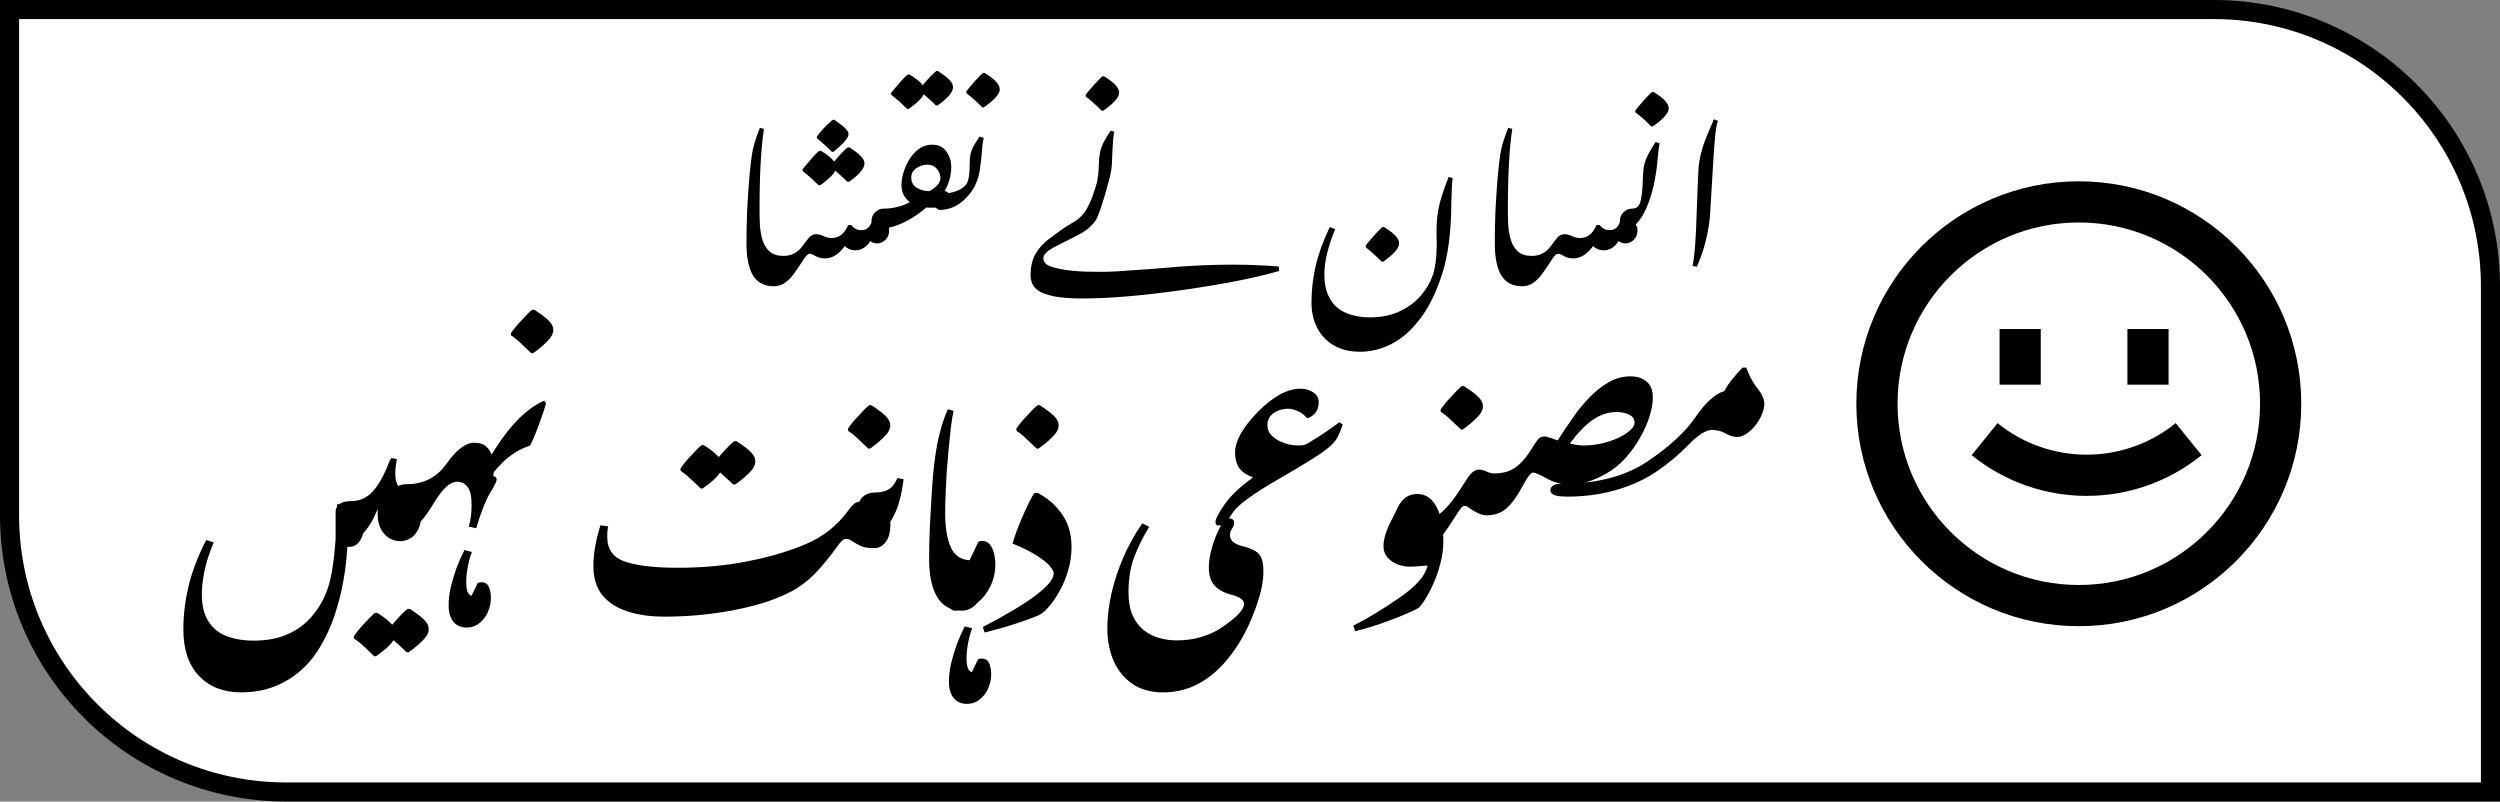 <svg width="131" height="42" viewBox="0 0 131 42" fill="none" xmlns="http://www.w3.org/2000/svg">
<rect x="0" y="0" width="131" height="42" fill="#808080" stroke="none"/>
<path d="M0.5 0.5H116C124.008 0.5 130.5 6.992 130.5 15V41.5H15C6.992 41.5 0.5 35.008 0.5 27V0.5Z" fill="white" stroke="black"/>
<path fill-rule="evenodd" clip-rule="evenodd" d="M118.427 21.156C118.427 26.401 114.175 30.654 108.929 30.654C103.684 30.654 99.432 26.401 99.432 21.156C99.432 15.911 103.684 11.658 108.929 11.658C114.175 11.658 118.427 15.911 118.427 21.156ZM120.586 21.156C120.586 27.593 115.367 32.812 108.929 32.812C102.492 32.812 97.273 27.593 97.273 21.156C97.273 14.719 102.492 9.5 108.929 9.5C115.367 9.5 120.586 14.719 120.586 21.156ZM103.315 23.85C106.828 26.695 111.852 26.695 115.365 23.85L114.007 22.172C111.286 24.376 107.394 24.376 104.673 22.172L103.315 23.85ZM104.778 20.156V17.24H106.936V20.156H104.778ZM111.476 17.24V20.156H113.634V17.24H111.476Z" fill="black"/>
<path d="M27.364 18.056C27.472 18.156 27.63 18.306 27.837 18.506H27.93C28.199 18.322 28.441 18.122 28.656 17.906C28.879 17.691 28.991 17.487 28.991 17.295C28.991 17.11 28.902 16.937 28.726 16.776C28.556 16.614 28.314 16.434 27.999 16.234H27.883C27.837 16.264 27.764 16.33 27.664 16.43C27.564 16.53 27.457 16.645 27.341 16.776C27.218 16.899 27.107 17.022 27.007 17.145C26.907 17.268 26.83 17.372 26.776 17.456V17.572C26.891 17.649 26.991 17.722 27.076 17.791C27.153 17.86 27.249 17.949 27.364 18.056Z" fill="black"/>
<path fill-rule="evenodd" clip-rule="evenodd" d="M81.423 25.931C81.546 25.992 81.796 26.023 82.173 26.023C82.703 26.023 83.242 25.977 83.788 25.885C84.341 25.785 84.872 25.639 85.379 25.446C85.895 25.246 86.364 25.004 86.787 24.72C87.402 24.304 87.963 23.835 88.471 23.312C88.979 22.789 89.39 22.528 89.705 22.528C89.959 22.528 90.198 22.589 90.421 22.712C90.636 22.835 90.832 22.897 91.009 22.897C91.194 22.897 91.37 22.835 91.54 22.712C91.716 22.589 91.874 22.436 92.013 22.251C92.151 22.066 92.259 21.878 92.335 21.686C92.412 21.486 92.451 21.313 92.451 21.167C92.451 20.921 92.335 20.655 92.105 20.371C91.99 20.224 91.882 20.063 91.782 19.886C91.682 19.702 91.59 19.494 91.505 19.263H91.309C91.132 19.44 90.955 19.64 90.778 19.863C90.601 20.078 90.463 20.286 90.363 20.486C89.871 20.64 89.367 21.093 88.852 21.847C88.321 22.624 87.487 23.397 86.349 24.166C85.779 24.55 85.126 24.843 84.387 25.043C83.97 25.156 83.525 25.237 83.054 25.286C83.421 25.191 83.803 25.028 84.197 24.797C84.558 24.589 84.885 24.324 85.177 24.001C85.47 23.67 85.724 23.316 85.939 22.939C86.154 22.563 86.32 22.19 86.435 21.82C86.55 21.451 86.608 21.121 86.608 20.828C86.608 20.452 86.5 20.175 86.285 19.998C86.077 19.813 85.793 19.721 85.431 19.721C85.031 19.721 84.651 19.825 84.289 20.032C83.928 20.24 83.593 20.506 83.286 20.828C82.978 21.144 82.705 21.474 82.467 21.82C82.267 22.105 82.113 22.328 82.005 22.49C81.897 22.651 81.817 22.774 81.763 22.859C81.709 22.936 81.663 23.009 81.624 23.078C81.348 22.978 81.175 22.92 81.105 22.905C81.036 22.882 80.978 22.87 80.932 22.87C80.825 22.87 80.736 22.897 80.667 22.951C80.598 23.005 80.521 23.101 80.436 23.239L80.171 23.655C79.909 24.055 79.636 24.347 79.352 24.531C79.075 24.716 78.725 24.808 78.302 24.808C78.29 24.808 78.277 24.809 78.265 24.809C78.14 24.799 78.017 24.765 77.898 24.709C77.759 24.64 77.621 24.605 77.483 24.605C77.275 24.605 77.059 24.786 76.837 25.147C76.667 25.416 76.479 25.701 76.271 26.001C76.064 26.301 75.837 26.566 75.591 26.797C75.538 26.846 75.485 26.892 75.431 26.934C75.344 26.661 75.218 26.431 75.055 26.244C74.855 26.005 74.586 25.886 74.248 25.886C73.809 25.886 73.475 26.121 73.244 26.59L72.782 27.524C72.683 27.739 72.609 27.939 72.563 28.124C72.517 28.309 72.494 28.47 72.494 28.609C72.494 28.847 72.563 29.047 72.702 29.208C72.848 29.37 73.025 29.493 73.232 29.578C73.448 29.654 73.659 29.693 73.867 29.693C74.021 29.693 74.174 29.685 74.328 29.67C74.49 29.654 74.647 29.643 74.801 29.635C74.701 30.151 74.217 30.708 73.348 31.308C72.917 31.608 72.498 31.881 72.09 32.127C71.691 32.373 71.298 32.592 70.914 32.785L71.006 33.073C71.221 33.027 71.49 32.954 71.814 32.854C72.144 32.754 72.479 32.638 72.817 32.508C73.163 32.385 73.471 32.261 73.74 32.139C74.017 32.023 74.209 31.931 74.317 31.862C74.401 31.8 74.513 31.662 74.651 31.446C74.797 31.223 74.944 30.95 75.09 30.627C75.243 30.297 75.37 29.935 75.47 29.543C75.578 29.143 75.632 28.743 75.632 28.343C75.632 28.232 75.629 28.123 75.622 28.015C75.79 27.778 75.988 27.483 76.214 27.131C76.375 26.878 76.487 26.712 76.548 26.635C76.61 26.551 76.675 26.508 76.744 26.508C76.798 26.508 76.844 26.52 76.883 26.543C76.921 26.566 76.994 26.616 77.102 26.693C77.225 26.777 77.356 26.851 77.494 26.912C77.64 26.974 77.794 27.004 77.956 27.004C78.004 27.004 78.051 27 78.097 26.991C78.437 26.959 78.725 26.835 78.96 26.619C79.237 26.366 79.506 25.993 79.767 25.5C80.029 25.008 80.217 24.762 80.332 24.762C80.44 24.762 80.678 24.866 81.048 25.074C81.283 25.206 81.54 25.297 81.816 25.344C81.603 25.352 81.457 25.386 81.377 25.446C81.284 25.508 81.238 25.596 81.238 25.712C81.238 25.789 81.3 25.862 81.423 25.931ZM83.92 23.239C83.605 23.309 83.286 23.343 82.963 23.343C82.87 23.343 82.766 23.336 82.651 23.32C82.543 23.305 82.413 23.278 82.259 23.239C82.674 22.678 83.078 22.263 83.47 21.994C83.862 21.724 84.278 21.59 84.716 21.59C84.962 21.59 85.177 21.636 85.362 21.728C85.554 21.813 85.65 21.955 85.65 22.155C85.65 22.286 85.57 22.42 85.408 22.559C85.254 22.697 85.047 22.828 84.785 22.951C84.531 23.066 84.243 23.163 83.92 23.239Z" fill="black"/>
<path d="M76.551 22.506C76.343 22.306 76.186 22.156 76.078 22.056C75.963 21.949 75.867 21.86 75.79 21.791C75.705 21.722 75.605 21.649 75.49 21.572V21.456C75.543 21.372 75.62 21.268 75.72 21.145C75.82 21.022 75.932 20.899 76.055 20.776C76.17 20.645 76.278 20.53 76.378 20.43C76.478 20.33 76.551 20.264 76.597 20.234H76.712C77.028 20.434 77.27 20.614 77.439 20.776C77.616 20.937 77.704 21.11 77.704 21.295C77.704 21.487 77.593 21.691 77.37 21.906C77.155 22.122 76.912 22.322 76.643 22.506H76.551Z" fill="black"/>
<path d="M63.724 27.473C63.748 27.512 63.782 27.531 63.828 27.531C63.89 27.531 63.944 27.526 63.99 27.516C63.891 27.681 63.794 27.884 63.701 28.124C63.593 28.393 63.505 28.674 63.435 28.966C63.374 29.258 63.343 29.52 63.343 29.751C63.343 30.143 63.443 30.454 63.643 30.685C63.851 30.908 64.151 31.07 64.543 31.169C64.974 31.277 65.189 31.439 65.189 31.654C65.189 31.923 64.835 32.308 64.128 32.808C63.42 33.307 62.593 33.557 61.647 33.557C61.347 33.557 61.047 33.515 60.748 33.431C60.455 33.354 60.186 33.219 59.94 33.027C59.694 32.834 59.498 32.577 59.352 32.254C59.206 31.931 59.133 31.523 59.133 31.031C59.133 30.354 59.229 29.751 59.421 29.22C59.621 28.689 59.886 28.151 60.217 27.605L59.859 27.42C59.467 27.982 59.133 28.582 58.856 29.22C58.587 29.851 58.379 30.485 58.233 31.123C58.094 31.762 58.025 32.365 58.025 32.934C58.025 33.55 58.133 34.111 58.348 34.619C58.571 35.126 58.898 35.53 59.329 35.83C59.767 36.13 60.305 36.28 60.944 36.28C61.628 36.28 62.251 36.126 62.812 35.818C63.382 35.511 63.885 35.084 64.324 34.538C64.77 34 65.147 33.388 65.454 32.704C65.708 32.135 65.896 31.623 66.019 31.169C66.142 30.708 66.204 30.304 66.204 29.958C66.204 29.674 66.173 29.447 66.112 29.278C66.05 29.108 65.939 28.974 65.777 28.874C65.616 28.774 65.381 28.686 65.073 28.609C64.658 28.501 64.451 28.316 64.451 28.055C64.451 27.924 64.485 27.809 64.554 27.709C64.631 27.601 64.67 27.497 64.67 27.397C64.67 27.244 64.578 27.167 64.393 27.167L64.391 27.167C64.453 27.079 64.527 26.969 64.613 26.839C64.867 26.454 65.678 25.866 67.047 25.074C67.731 24.681 68.281 24.355 68.696 24.093C69.112 23.832 69.392 23.639 69.538 23.516C69.762 23.339 69.927 23.166 70.035 22.997C70.142 22.828 70.25 22.578 70.358 22.247L70.196 22.12C69.935 22.305 69.723 22.455 69.562 22.57C69.408 22.678 69.262 22.774 69.123 22.859C68.916 22.989 68.758 23.09 68.65 23.159C68.543 23.228 68.447 23.278 68.362 23.309C68.277 23.332 68.158 23.343 68.004 23.343C67.866 23.343 67.704 23.324 67.52 23.286C67.343 23.239 67.17 23.174 67.001 23.09C66.832 22.997 66.689 22.886 66.574 22.755C66.466 22.624 66.412 22.466 66.412 22.282C66.412 22.013 66.52 21.801 66.735 21.648C66.958 21.494 67.212 21.417 67.497 21.417C67.635 21.417 67.797 21.455 67.981 21.532C68.166 21.601 68.331 21.724 68.477 21.901H68.558C68.712 21.84 68.839 21.744 68.939 21.613C69.046 21.474 69.1 21.298 69.1 21.082C69.1 20.844 69 20.667 68.8 20.552C68.608 20.429 68.389 20.367 68.143 20.367C67.458 20.367 66.716 20.771 65.916 21.578C65.117 22.393 64.717 23.109 64.717 23.724C64.717 24.039 64.786 24.301 64.924 24.508C65.063 24.716 65.309 24.885 65.662 25.016C64.986 25.5 64.49 25.97 64.174 26.423C63.851 26.885 63.69 27.192 63.69 27.346C63.69 27.392 63.702 27.435 63.724 27.473Z" fill="black"/>
<path d="M51.592 33.142L51.499 32.854C52.691 32.239 53.607 31.692 54.245 31.216C54.891 30.731 55.214 30.343 55.214 30.05C55.214 29.958 55.149 29.831 55.018 29.67C54.887 29.508 54.664 29.328 54.349 29.128C54.033 28.92 53.603 28.705 53.057 28.482C53.111 28.289 53.184 28.066 53.276 27.813C53.376 27.551 53.484 27.29 53.599 27.028C53.714 26.759 53.826 26.517 53.934 26.301C54.041 26.086 54.133 25.928 54.21 25.828H54.372C54.895 26.098 55.322 26.471 55.652 26.947C55.983 27.416 56.148 27.989 56.148 28.666C56.148 29.097 56.087 29.512 55.964 29.912C55.848 30.304 55.699 30.662 55.514 30.985C55.337 31.308 55.153 31.577 54.96 31.792C54.776 32.008 54.61 32.15 54.464 32.219C54.272 32.312 53.914 32.446 53.391 32.623C52.876 32.8 52.276 32.973 51.592 33.142Z" fill="black"/>
<path d="M54.321 23.506C54.113 23.306 53.956 23.156 53.848 23.056C53.733 22.949 53.636 22.86 53.559 22.791C53.475 22.722 53.375 22.649 53.26 22.572V22.456C53.313 22.372 53.39 22.268 53.49 22.145C53.59 22.022 53.702 21.899 53.825 21.776C53.94 21.645 54.048 21.53 54.148 21.43C54.248 21.33 54.321 21.264 54.367 21.234H54.482C54.798 21.434 55.04 21.614 55.209 21.776C55.386 21.937 55.474 22.11 55.474 22.295C55.474 22.487 55.363 22.691 55.14 22.906C54.925 23.122 54.682 23.322 54.413 23.506H54.321Z" fill="black"/>
<path d="M50.055 32C49.952 32 49.862 31.962 49.787 31.886C49.518 31.775 49.297 31.582 49.124 31.308C48.831 30.846 48.685 30.162 48.685 29.255C48.685 28.847 48.697 28.328 48.72 27.697C48.751 27.067 48.793 26.328 48.847 25.482C48.901 24.636 48.993 23.879 49.124 23.21C49.262 22.533 49.443 21.945 49.666 21.445L49.966 21.526C49.919 21.749 49.873 22.033 49.827 22.379C49.789 22.718 49.75 23.091 49.712 23.498C49.673 23.898 49.639 24.306 49.608 24.721C49.585 25.136 49.566 25.529 49.55 25.898C49.535 26.267 49.527 26.586 49.527 26.855C49.527 27.655 49.631 28.274 49.839 28.712C50.018 29.09 50.322 29.305 50.752 29.357C50.777 29.352 50.798 29.345 50.817 29.335L51.267 28.389C51.32 28.359 51.386 28.343 51.463 28.343C51.632 28.343 51.766 28.405 51.866 28.528C51.966 28.651 52.039 28.808 52.086 29.001C52.132 29.185 52.155 29.378 52.155 29.578C52.155 30.008 52.059 30.408 51.866 30.777C51.702 31.105 51.484 31.376 51.21 31.588C51.189 31.616 51.166 31.642 51.142 31.666C50.927 31.889 50.681 32 50.404 32C50.344 32 50.286 31.997 50.229 31.992C50.172 31.997 50.114 32 50.055 32Z" fill="black"/>
<path d="M50.658 36.883C50.373 36.883 50.146 36.783 49.977 36.583C49.808 36.383 49.723 36.091 49.723 35.707C49.723 35.445 49.758 35.145 49.827 34.807C49.904 34.476 50.004 34.138 50.127 33.792C50.258 33.446 50.4 33.123 50.554 32.823L50.946 32.926C50.869 33.096 50.8 33.334 50.738 33.642C50.677 33.949 50.646 34.238 50.646 34.507C50.646 34.699 50.665 34.857 50.704 34.98C50.75 35.111 50.823 35.191 50.923 35.222L51.246 34.553C51.3 34.522 51.357 34.507 51.419 34.507C51.619 34.507 51.754 34.584 51.823 34.738C51.9 34.899 51.938 35.099 51.938 35.337C51.938 35.576 51.888 35.814 51.788 36.053C51.688 36.291 51.542 36.487 51.35 36.641C51.157 36.803 50.927 36.883 50.658 36.883Z" fill="black"/>
<path d="M45.027 26.291C45.07 26.185 45.13 26.101 45.205 26.039C45.374 25.885 45.589 25.808 45.851 25.808C46.12 25.808 46.351 25.758 46.543 25.658C46.735 25.551 46.897 25.347 47.027 25.047L47.35 25.116C47.258 25.824 47.12 26.389 46.935 26.812C46.85 27.015 46.756 27.191 46.653 27.34C46.655 27.38 46.656 27.423 46.656 27.466C46.656 27.89 46.571 28.205 46.402 28.413C46.24 28.62 46.04 28.724 45.802 28.724C45.51 28.724 45.275 28.686 45.098 28.609C44.929 28.524 44.787 28.443 44.671 28.366C44.564 28.282 44.452 28.239 44.337 28.239C44.26 28.239 44.194 28.266 44.141 28.32C44.087 28.366 44.029 28.428 43.968 28.505C43.498 29.158 43.076 29.678 42.699 30.062C42.322 30.439 41.93 30.739 41.522 30.962C41.145 31.162 40.715 31.346 40.23 31.516C39.746 31.677 39.2 31.819 38.592 31.942C37.984 32.065 37.365 32.158 36.735 32.219C36.112 32.281 35.47 32.312 34.808 32.312C34.078 32.312 33.432 32.219 32.87 32.035C32.309 31.85 31.87 31.566 31.555 31.181C31.248 30.789 31.094 30.281 31.094 29.658C31.094 29.02 31.217 28.309 31.463 27.524L31.867 27.582C31.859 27.651 31.848 27.724 31.832 27.801C31.824 27.87 31.82 27.982 31.82 28.136C31.82 28.797 32.14 29.232 32.778 29.439C33.416 29.647 34.328 29.751 35.512 29.751C36.835 29.751 38.069 29.635 39.215 29.404C40.368 29.174 41.376 28.874 42.237 28.505C42.668 28.32 43.064 28.09 43.425 27.813C43.787 27.528 44.11 27.197 44.395 26.82C44.548 26.613 44.667 26.474 44.752 26.405C44.831 26.334 44.922 26.296 45.027 26.291Z" fill="black"/>
<path d="M45.023 23.056C45.131 23.156 45.289 23.306 45.496 23.506H45.589C45.858 23.322 46.1 23.122 46.315 22.906C46.538 22.691 46.65 22.487 46.65 22.295C46.65 22.11 46.562 21.937 46.385 21.776C46.215 21.614 45.973 21.434 45.658 21.234H45.542C45.496 21.264 45.423 21.33 45.323 21.43C45.223 21.53 45.116 21.645 45 21.776C44.877 21.899 44.766 22.022 44.666 22.145C44.566 22.268 44.489 22.372 44.435 22.456V22.572C44.55 22.649 44.651 22.722 44.735 22.791C44.812 22.86 44.908 22.949 45.023 23.056Z" fill="black"/>
<path d="M36.718 25.599C36.533 25.414 36.383 25.272 36.268 25.172C36.153 25.064 36.053 24.972 35.968 24.895C35.876 24.818 35.772 24.741 35.657 24.664V24.549C35.711 24.464 35.787 24.36 35.887 24.237C35.987 24.114 36.099 23.991 36.222 23.868C36.337 23.737 36.445 23.622 36.545 23.522C36.645 23.422 36.718 23.357 36.764 23.326H36.879C37.079 23.449 37.241 23.564 37.364 23.672C37.487 23.772 37.587 23.864 37.664 23.949C37.825 23.757 37.983 23.584 38.137 23.43C38.291 23.268 38.402 23.164 38.471 23.118H38.587C38.902 23.318 39.144 23.499 39.313 23.66C39.49 23.822 39.579 23.995 39.579 24.18C39.579 24.372 39.467 24.576 39.244 24.791C39.029 25.006 38.787 25.206 38.517 25.391H38.425C38.264 25.237 38.129 25.114 38.021 25.022C37.922 24.922 37.825 24.833 37.733 24.756C37.564 25.018 37.256 25.299 36.81 25.599H36.718Z" fill="black"/>
<path d="M25.866 24.816C25.869 24.796 25.871 24.772 25.873 24.743C26.019 24.561 26.179 24.385 26.352 24.216C26.775 23.808 27.248 23.52 27.771 23.351C27.809 23.304 27.867 23.185 27.944 22.993C28.028 22.801 28.117 22.581 28.209 22.335C28.301 22.081 28.386 21.843 28.463 21.62C28.54 21.397 28.59 21.232 28.613 21.124L28.509 20.997C27.609 21.397 26.748 22.251 25.925 23.558C25.867 23.65 25.811 23.739 25.758 23.826C25.7 23.659 25.609 23.52 25.485 23.409C25.339 23.27 25.128 23.201 24.851 23.201C24.397 23.201 23.916 23.563 23.409 24.286C22.901 25.009 22.205 25.37 21.321 25.37C21.152 25.37 21.001 25.402 20.866 25.467C20.763 25.32 20.712 25.103 20.712 24.816C20.712 24.739 20.716 24.647 20.723 24.539C20.739 24.424 20.762 24.262 20.793 24.055L20.504 23.997C20.473 24.043 20.446 24.09 20.423 24.136C20.408 24.182 20.389 24.232 20.366 24.286C20.096 24.962 19.808 25.462 19.5 25.785C19.201 26.101 18.831 26.258 18.393 26.258C18.127 26.258 17.931 26.306 17.805 26.402L17.659 26.44L17.657 26.565C17.609 26.645 17.586 26.735 17.586 26.835V28.235C17.505 29.411 17.364 30.289 17.163 30.87C16.979 31.392 16.713 31.858 16.367 32.265C16.029 32.673 15.606 32.992 15.098 33.223C14.591 33.454 13.991 33.569 13.299 33.569C12.753 33.569 12.272 33.488 11.857 33.327C11.449 33.165 11.134 32.904 10.911 32.542C10.688 32.188 10.576 31.719 10.576 31.135C10.576 30.773 10.622 30.37 10.715 29.924C10.807 29.47 10.968 28.97 11.199 28.424L10.807 28.297C10.384 29.112 10.076 29.912 9.884 30.697C9.699 31.481 9.607 32.235 9.607 32.958C9.607 34.026 9.88 34.846 10.426 35.415C10.972 35.991 11.707 36.28 12.63 36.28C13.26 36.28 13.837 36.18 14.36 35.98C14.883 35.78 15.356 35.492 15.779 35.115C16.186 34.753 16.532 34.323 16.817 33.823C17.109 33.331 17.352 32.792 17.544 32.208C17.736 31.631 17.886 31.039 17.994 30.431C18.101 29.824 18.171 29.232 18.201 28.655H18.294C18.54 28.655 18.732 28.543 18.87 28.32C18.94 28.214 18.993 28.087 19.029 27.941C19.313 27.65 19.566 27.227 19.789 26.674V26.916C19.789 27.369 19.904 27.723 20.135 27.977C20.366 28.231 20.65 28.358 20.989 28.358C21.142 28.358 21.3 28.315 21.462 28.231C21.631 28.146 21.773 28 21.888 27.792C21.961 27.665 22.013 27.511 22.042 27.332C22.218 27.136 22.385 26.913 22.544 26.662L22.716 26.385C22.993 25.939 23.224 25.639 23.409 25.485C23.601 25.324 23.782 25.243 23.951 25.243C24.174 25.243 24.355 25.331 24.493 25.508C24.639 25.685 24.712 26 24.712 26.454C24.712 26.646 24.701 26.843 24.678 27.043C24.654 27.235 24.616 27.419 24.562 27.596L24.954 27.677C25.201 26.846 25.443 26.231 25.681 25.831C25.804 25.631 25.893 25.474 25.947 25.358C26 25.243 26.027 25.17 26.027 25.139C26.027 25.093 26.012 25.051 25.981 25.012C25.95 24.974 25.904 24.955 25.843 24.955C25.858 24.916 25.866 24.87 25.866 24.816Z" fill="black"/>
<path d="M24.442 32.883C24.157 32.883 23.93 32.783 23.761 32.583C23.592 32.383 23.507 32.091 23.507 31.707C23.507 31.445 23.542 31.145 23.611 30.807C23.688 30.476 23.788 30.138 23.911 29.792C24.042 29.446 24.184 29.123 24.338 28.823L24.73 28.927C24.653 29.096 24.584 29.334 24.523 29.642C24.461 29.949 24.43 30.238 24.43 30.507C24.43 30.699 24.449 30.857 24.488 30.98C24.534 31.111 24.607 31.191 24.707 31.222L25.03 30.553C25.084 30.522 25.142 30.507 25.203 30.507C25.403 30.507 25.538 30.584 25.607 30.738C25.684 30.899 25.722 31.099 25.722 31.337C25.722 31.576 25.672 31.814 25.572 32.053C25.472 32.291 25.326 32.487 25.134 32.641C24.942 32.803 24.711 32.883 24.442 32.883Z" fill="black"/>
<path d="M19.132 33.926C19.239 34.034 19.397 34.188 19.605 34.388H19.697C20.143 34.088 20.451 33.807 20.62 33.546C20.712 33.623 20.808 33.707 20.908 33.8C21.016 33.9 21.151 34.026 21.312 34.18H21.404C21.673 33.996 21.916 33.796 22.131 33.581C22.354 33.365 22.465 33.161 22.465 32.969C22.465 32.785 22.377 32.611 22.2 32.45C22.031 32.288 21.789 32.108 21.474 31.908H21.358C21.289 31.954 21.177 32.054 21.024 32.208C20.87 32.369 20.712 32.546 20.551 32.738C20.474 32.654 20.374 32.558 20.251 32.45C20.128 32.35 19.966 32.239 19.766 32.115H19.651C19.605 32.146 19.532 32.212 19.432 32.312C19.332 32.411 19.224 32.523 19.109 32.646C18.986 32.777 18.874 32.904 18.774 33.027C18.674 33.15 18.597 33.254 18.543 33.338V33.454C18.659 33.531 18.759 33.603 18.843 33.673C18.92 33.742 19.016 33.827 19.132 33.926Z" fill="black"/>
<path d="M47.11 5.303C47.244 5.424 47.385 5.558 47.532 5.705H47.623C48.039 5.41 48.301 5.155 48.408 4.94C48.502 5.021 48.603 5.112 48.71 5.212C48.818 5.306 48.928 5.41 49.042 5.524H49.133C49.67 5.142 49.938 4.823 49.938 4.568C49.938 4.434 49.871 4.303 49.737 4.175C49.609 4.041 49.411 3.89 49.143 3.722H49.063C49.022 3.749 48.959 3.806 48.871 3.894C48.784 3.974 48.694 4.068 48.599 4.175C48.506 4.276 48.422 4.373 48.348 4.467C48.288 4.373 48.2 4.283 48.086 4.196C47.965 4.102 47.824 4.004 47.663 3.904H47.573C47.519 3.937 47.435 4.014 47.321 4.135C47.207 4.256 47.093 4.387 46.979 4.528C46.858 4.662 46.764 4.776 46.697 4.87V4.961C46.831 5.068 46.969 5.182 47.11 5.303Z" fill="black"/>
<path d="M86.526 6.625C86.245 6.336 85.966 6.088 85.691 5.88V5.789C85.751 5.702 85.842 5.591 85.963 5.457C86.077 5.316 86.194 5.185 86.315 5.065C86.429 4.937 86.513 4.857 86.567 4.823H86.657C86.966 5.018 87.174 5.182 87.281 5.316C87.389 5.444 87.442 5.565 87.442 5.679C87.442 5.92 87.164 6.236 86.607 6.625H86.526Z" fill="black"/>
<path d="M88.694 13.933L88.915 13.983C89.13 13.487 89.291 13.007 89.399 12.544C89.513 12.081 89.583 11.634 89.61 11.205L89.781 8.366C89.815 7.823 89.848 7.383 89.882 7.048C89.922 6.705 89.969 6.467 90.023 6.333L89.811 6.252C89.624 6.675 89.472 7.031 89.359 7.319C89.251 7.608 89.171 7.866 89.117 8.095C89.063 8.316 89.026 8.541 89.006 8.769C88.993 8.997 88.979 9.262 88.966 9.564L88.875 11.97C88.855 12.453 88.828 12.863 88.795 13.198C88.761 13.534 88.728 13.778 88.694 13.933Z" fill="black"/>
<path d="M78.67 14.436C78.901 14.805 79.258 14.993 79.741 15L79.768 15C79.787 15 79.807 14.999 79.827 14.998C80.018 14.986 80.185 14.93 80.328 14.829C80.496 14.715 80.647 14.567 80.781 14.386C80.922 14.198 81.06 14 81.194 13.792C81.274 13.664 81.338 13.567 81.385 13.5C81.439 13.433 81.479 13.386 81.506 13.359C81.546 13.319 81.593 13.299 81.647 13.299C81.721 13.299 81.821 13.339 81.949 13.419C82.09 13.5 82.257 13.54 82.452 13.54C82.821 13.54 83.163 13.325 83.479 12.896C83.633 13.044 83.814 13.117 84.022 13.117C84.197 13.117 84.348 13.074 84.475 12.987C84.609 12.899 84.724 12.782 84.818 12.634C84.932 12.715 85.052 12.755 85.18 12.755C85.334 12.755 85.475 12.695 85.603 12.574C85.737 12.446 85.804 12.279 85.804 12.071C85.804 11.957 85.777 11.863 85.724 11.789C85.718 11.781 85.712 11.773 85.705 11.766C85.725 11.748 85.745 11.728 85.765 11.708C85.953 11.513 86.12 11.245 86.268 10.903C86.422 10.56 86.55 10.168 86.65 9.725C86.751 9.282 86.822 8.809 86.862 8.306C86.875 8.171 86.889 8.041 86.902 7.913C86.916 7.779 86.936 7.645 86.963 7.51L86.751 7.44C86.583 7.702 86.453 7.923 86.359 8.104C86.271 8.279 86.208 8.443 86.167 8.598C86.127 8.752 86.104 8.93 86.097 9.131C86.084 9.628 86.057 10.007 86.016 10.268C85.983 10.53 85.926 10.708 85.845 10.802C85.765 10.889 85.651 10.933 85.503 10.933C85.349 10.933 85.208 10.993 85.08 11.114C84.946 11.235 84.879 11.399 84.879 11.607C84.879 11.624 84.879 11.639 84.88 11.655C84.774 11.925 84.599 12.06 84.355 12.06C84.133 12.06 83.955 11.97 83.821 11.789L83.65 11.799C83.469 12.248 83.18 12.473 82.784 12.473C82.643 12.473 82.499 12.436 82.351 12.363C82.284 12.329 82.217 12.306 82.15 12.292C82.09 12.279 82.036 12.272 81.989 12.272C81.821 12.272 81.68 12.346 81.566 12.493L81.224 12.946C80.982 13.255 80.66 13.409 80.258 13.409L80.252 13.409C79.954 13.408 79.719 13.334 79.546 13.188C79.378 13.034 79.254 12.836 79.174 12.594C79.1 12.352 79.053 12.094 79.033 11.819C79.019 11.537 79.013 11.269 79.013 11.014C79.013 10.054 79.033 9.219 79.073 8.507C79.113 7.796 79.17 7.212 79.244 6.756L79.033 6.695C78.872 7.091 78.751 7.457 78.67 7.793C78.637 7.94 78.6 8.178 78.56 8.507C78.519 8.829 78.483 9.215 78.449 9.665C78.415 10.108 78.385 10.594 78.358 11.124C78.338 11.655 78.328 12.198 78.328 12.755C78.328 13.493 78.442 14.054 78.67 14.436Z" fill="black"/>
<path d="M69.909 18.11C70.292 18.325 70.742 18.432 71.258 18.432C71.842 18.432 72.403 18.291 72.939 18.01C73.483 17.728 73.983 17.282 74.439 16.671C74.896 16.067 75.278 15.275 75.587 14.295C75.728 13.852 75.838 13.332 75.919 12.735C75.999 12.131 76.043 11.45 76.05 10.691C76.063 9.967 76.087 9.514 76.12 9.333L75.909 9.272C75.754 9.661 75.63 10.01 75.536 10.319C75.442 10.621 75.375 10.913 75.335 11.195C75.295 11.47 75.275 11.758 75.275 12.06V12.403C75.281 12.517 75.285 12.631 75.285 12.745C75.285 13.497 75.208 14.077 75.053 14.486C74.926 14.835 74.721 15.174 74.439 15.503C74.157 15.832 73.795 16.1 73.352 16.308C72.909 16.523 72.376 16.631 71.752 16.631C71.463 16.631 71.178 16.594 70.896 16.52C70.614 16.453 70.359 16.335 70.131 16.168C69.909 16 69.732 15.768 69.597 15.473C69.463 15.178 69.396 14.809 69.396 14.366C69.396 13.721 69.584 12.936 69.96 12.01L69.678 11.899C69.322 12.651 69.074 13.342 68.933 13.973C68.792 14.597 68.722 15.221 68.722 15.845C68.722 16.362 68.826 16.815 69.034 17.204C69.242 17.593 69.534 17.895 69.909 18.11Z" fill="black"/>
<path d="M71.565 12.957C71.699 13.064 71.837 13.181 71.978 13.309C72.119 13.43 72.26 13.564 72.4 13.712H72.481C73.038 13.316 73.316 12.997 73.316 12.755C73.316 12.641 73.263 12.52 73.155 12.393C73.048 12.259 72.84 12.094 72.531 11.9H72.441C72.387 11.933 72.303 12.014 72.189 12.141C72.068 12.262 71.951 12.393 71.837 12.534C71.716 12.668 71.625 12.779 71.565 12.866V12.957Z" fill="black"/>
<path fill-rule="evenodd" clip-rule="evenodd" d="M49.231 11C49.191 11 49.144 10.976 49.091 10.929C49.074 10.916 49.059 10.901 49.047 10.883H48.686C48.639 10.883 48.592 10.879 48.545 10.872C47.868 11.439 47.211 11.791 46.576 11.931C46.586 11.974 46.592 12.02 46.592 12.071C46.592 12.279 46.525 12.446 46.39 12.574C46.263 12.695 46.122 12.755 45.968 12.755C45.84 12.755 45.719 12.715 45.605 12.634C45.511 12.782 45.397 12.899 45.263 12.987C45.135 13.074 44.984 13.117 44.81 13.117C44.602 13.117 44.421 13.044 44.266 12.896C43.951 13.325 43.609 13.54 43.24 13.54C43.045 13.54 42.877 13.5 42.736 13.419C42.609 13.339 42.508 13.299 42.434 13.299C42.381 13.299 42.334 13.319 42.293 13.359C42.267 13.386 42.226 13.433 42.173 13.5C42.126 13.567 42.062 13.664 41.981 13.792C41.847 14 41.71 14.198 41.569 14.386C41.434 14.567 41.283 14.715 41.116 14.829C40.972 14.93 40.804 14.987 40.613 14.998C40.593 14.999 40.574 15 40.555 15C40.058 15 39.693 14.812 39.458 14.436C39.23 14.054 39.115 13.493 39.115 12.755C39.115 12.198 39.126 11.655 39.146 11.124C39.172 10.594 39.203 10.108 39.236 9.665C39.27 9.215 39.307 8.829 39.347 8.507C39.387 8.178 39.424 7.94 39.458 7.793C39.538 7.457 39.659 7.091 39.82 6.695L40.032 6.756C39.958 7.212 39.901 7.796 39.86 8.507C39.82 9.219 39.8 10.054 39.8 11.014C39.8 11.269 39.807 11.537 39.82 11.819C39.84 12.094 39.887 12.352 39.961 12.594C40.042 12.836 40.166 13.034 40.334 13.188C40.506 13.334 40.742 13.408 41.04 13.409L41.045 13.409C41.448 13.409 41.77 13.255 42.012 12.946L42.354 12.493C42.468 12.346 42.609 12.272 42.777 12.272C42.824 12.272 42.877 12.279 42.938 12.292C43.005 12.306 43.072 12.329 43.139 12.363C43.287 12.436 43.431 12.473 43.572 12.473C43.968 12.473 44.256 12.248 44.438 11.799L44.609 11.789C44.743 11.97 44.921 12.06 45.142 12.06C45.386 12.06 45.561 11.925 45.668 11.655C45.667 11.64 45.666 11.624 45.666 11.607C45.666 11.399 45.733 11.235 45.868 11.114C45.995 10.993 46.136 10.933 46.29 10.933C46.794 10.933 47.257 10.819 47.679 10.591C47.384 10.376 47.237 10.077 47.237 9.695C47.237 9.493 47.273 9.272 47.347 9.03C47.421 8.789 47.525 8.557 47.659 8.336C47.8 8.114 47.968 7.933 48.163 7.792C48.364 7.651 48.592 7.581 48.847 7.581C49.183 7.581 49.431 7.702 49.592 7.943C49.76 8.178 49.844 8.447 49.844 8.748C49.844 9.205 49.726 9.628 49.491 10.017C49.585 10.017 49.649 10.047 49.683 10.107L49.689 10.117L49.692 10.123C49.765 10.111 49.843 10.095 49.926 10.074C50.094 10.027 50.252 9.96 50.399 9.872C50.547 9.778 50.648 9.664 50.701 9.53C50.775 9.342 50.812 9.03 50.812 8.594C50.812 8.399 50.825 8.232 50.852 8.091C50.886 7.943 50.939 7.799 51.013 7.658C51.094 7.51 51.201 7.342 51.335 7.155L51.547 7.225C51.527 7.306 51.507 7.42 51.486 7.567C51.473 7.715 51.459 7.856 51.446 7.99C51.426 8.265 51.396 8.54 51.355 8.815C51.322 9.091 51.248 9.362 51.134 9.631C51.027 9.893 50.846 10.151 50.59 10.406C50.194 10.802 49.742 11 49.231 11ZM48.706 10.017C49.089 9.795 49.28 9.567 49.28 9.332C49.28 9.165 49.22 9.007 49.099 8.859C48.978 8.705 48.803 8.628 48.575 8.628C48.388 8.628 48.203 8.688 48.022 8.809C47.84 8.93 47.75 9.094 47.75 9.302C47.75 9.537 47.844 9.715 48.032 9.836C48.226 9.956 48.451 10.017 48.706 10.017Z" fill="black"/>
<path d="M51.472 5.625C51.19 5.336 50.912 5.088 50.636 4.88V4.789C50.697 4.702 50.788 4.591 50.908 4.457C51.022 4.316 51.14 4.185 51.261 4.065C51.375 3.937 51.459 3.857 51.512 3.823H51.603C51.911 4.018 52.12 4.182 52.227 4.316C52.334 4.444 52.388 4.565 52.388 4.679C52.388 4.92 52.109 5.236 51.553 5.625H51.472Z" fill="black"/>
<path d="M43.336 7.702C43.45 7.81 43.533 7.894 43.587 7.954H43.678C44.201 7.524 44.463 7.219 44.463 7.038C44.463 6.937 44.406 6.833 44.292 6.726C44.178 6.612 43.986 6.461 43.718 6.273H43.648C43.621 6.286 43.557 6.34 43.456 6.434C43.356 6.521 43.248 6.629 43.134 6.756C43.013 6.884 42.903 7.018 42.802 7.159V7.239C42.829 7.259 42.896 7.316 43.003 7.41C43.104 7.498 43.215 7.595 43.336 7.702Z" fill="black"/>
<path d="M42.893 9.705C42.745 9.558 42.604 9.424 42.47 9.303C42.329 9.182 42.191 9.068 42.057 8.961V8.87C42.124 8.776 42.218 8.662 42.339 8.528C42.453 8.387 42.567 8.256 42.681 8.135C42.795 8.014 42.879 7.937 42.933 7.904H43.023C43.198 8.011 43.342 8.112 43.456 8.206C43.564 8.293 43.648 8.38 43.708 8.467C43.822 8.326 43.953 8.179 44.1 8.024C44.248 7.863 44.356 7.763 44.423 7.722H44.503C44.772 7.89 44.97 8.041 45.097 8.175C45.231 8.303 45.298 8.434 45.298 8.568C45.298 8.823 45.03 9.142 44.493 9.524H44.403C44.288 9.41 44.178 9.306 44.07 9.212C43.963 9.112 43.862 9.021 43.768 8.94C43.661 9.155 43.399 9.41 42.983 9.705H42.893Z" fill="black"/>
<path d="M56.893 5.057C57.168 5.265 57.446 5.513 57.728 5.802H57.809C58.366 5.413 58.644 5.097 58.644 4.856C58.644 4.742 58.59 4.621 58.483 4.493C58.376 4.359 58.168 4.195 57.859 4H57.769C57.715 4.034 57.631 4.114 57.517 4.242C57.396 4.362 57.279 4.493 57.164 4.634C57.044 4.768 56.953 4.879 56.893 4.966V5.057Z" fill="black"/>
<path d="M57.392 11.583C57.641 11.255 58.202 9.174 58.202 9.06C58.229 8.945 58.249 8.791 58.263 8.596C58.276 8.395 58.286 8.157 58.293 7.882C58.306 7.627 58.32 7.419 58.333 7.258C58.346 7.09 58.367 6.972 58.394 6.905L58.202 6.845C58.034 7.093 57.907 7.305 57.82 7.479C57.733 7.654 57.672 7.828 57.639 8.003C57.605 8.17 57.585 8.375 57.578 8.617C57.571 9.086 57.526 9.273 57.493 9.501C57.454 9.664 57.399 9.841 57.337 10.017C57.29 10.134 57.236 10.335 57.212 10.396C57.178 10.483 57.085 10.664 57.047 10.749C56.917 11.034 56.706 11.385 56.215 11.664C55.993 11.791 55.778 11.929 55.57 12.076C55.362 12.224 55.158 12.375 54.956 12.53C54.648 12.764 54.409 13.033 54.242 13.335C54.081 13.637 54 13.996 54 14.412C54 14.553 54.027 14.697 54.081 14.845C54.134 14.986 54.248 15.117 54.423 15.237C54.604 15.358 54.876 15.455 55.238 15.529C55.607 15.603 56.104 15.64 56.728 15.64C58.144 15.64 59.912 15.489 62.033 15.187C63.093 15.033 64.036 14.875 64.861 14.714C65.694 14.546 66.415 14.375 67.025 14.2L67.016 13.969C66.693 13.935 66.331 13.912 65.928 13.899C65.532 13.878 65.096 13.868 64.62 13.868C64.083 13.868 63.573 13.878 63.09 13.899C62.606 13.919 62.147 13.945 61.711 13.979C61.127 14.026 60.634 14.066 60.231 14.1C59.828 14.127 59.489 14.15 59.214 14.17C58.939 14.19 58.701 14.207 58.499 14.221C58.305 14.227 58.12 14.234 57.946 14.241H57.392C56.795 14.241 56.288 14.211 55.872 14.15C55.443 14.083 55.134 14.006 54.946 13.919C54.765 13.825 54.674 13.694 54.674 13.526C54.674 13.392 54.772 13.254 54.966 13.113C55.06 13.046 55.235 12.949 55.49 12.821C55.745 12.687 56.077 12.52 56.486 12.318C56.661 12.231 56.822 12.13 56.969 12.016C57.124 11.895 57.265 11.751 57.392 11.583Z" fill="black"/>
</svg>
